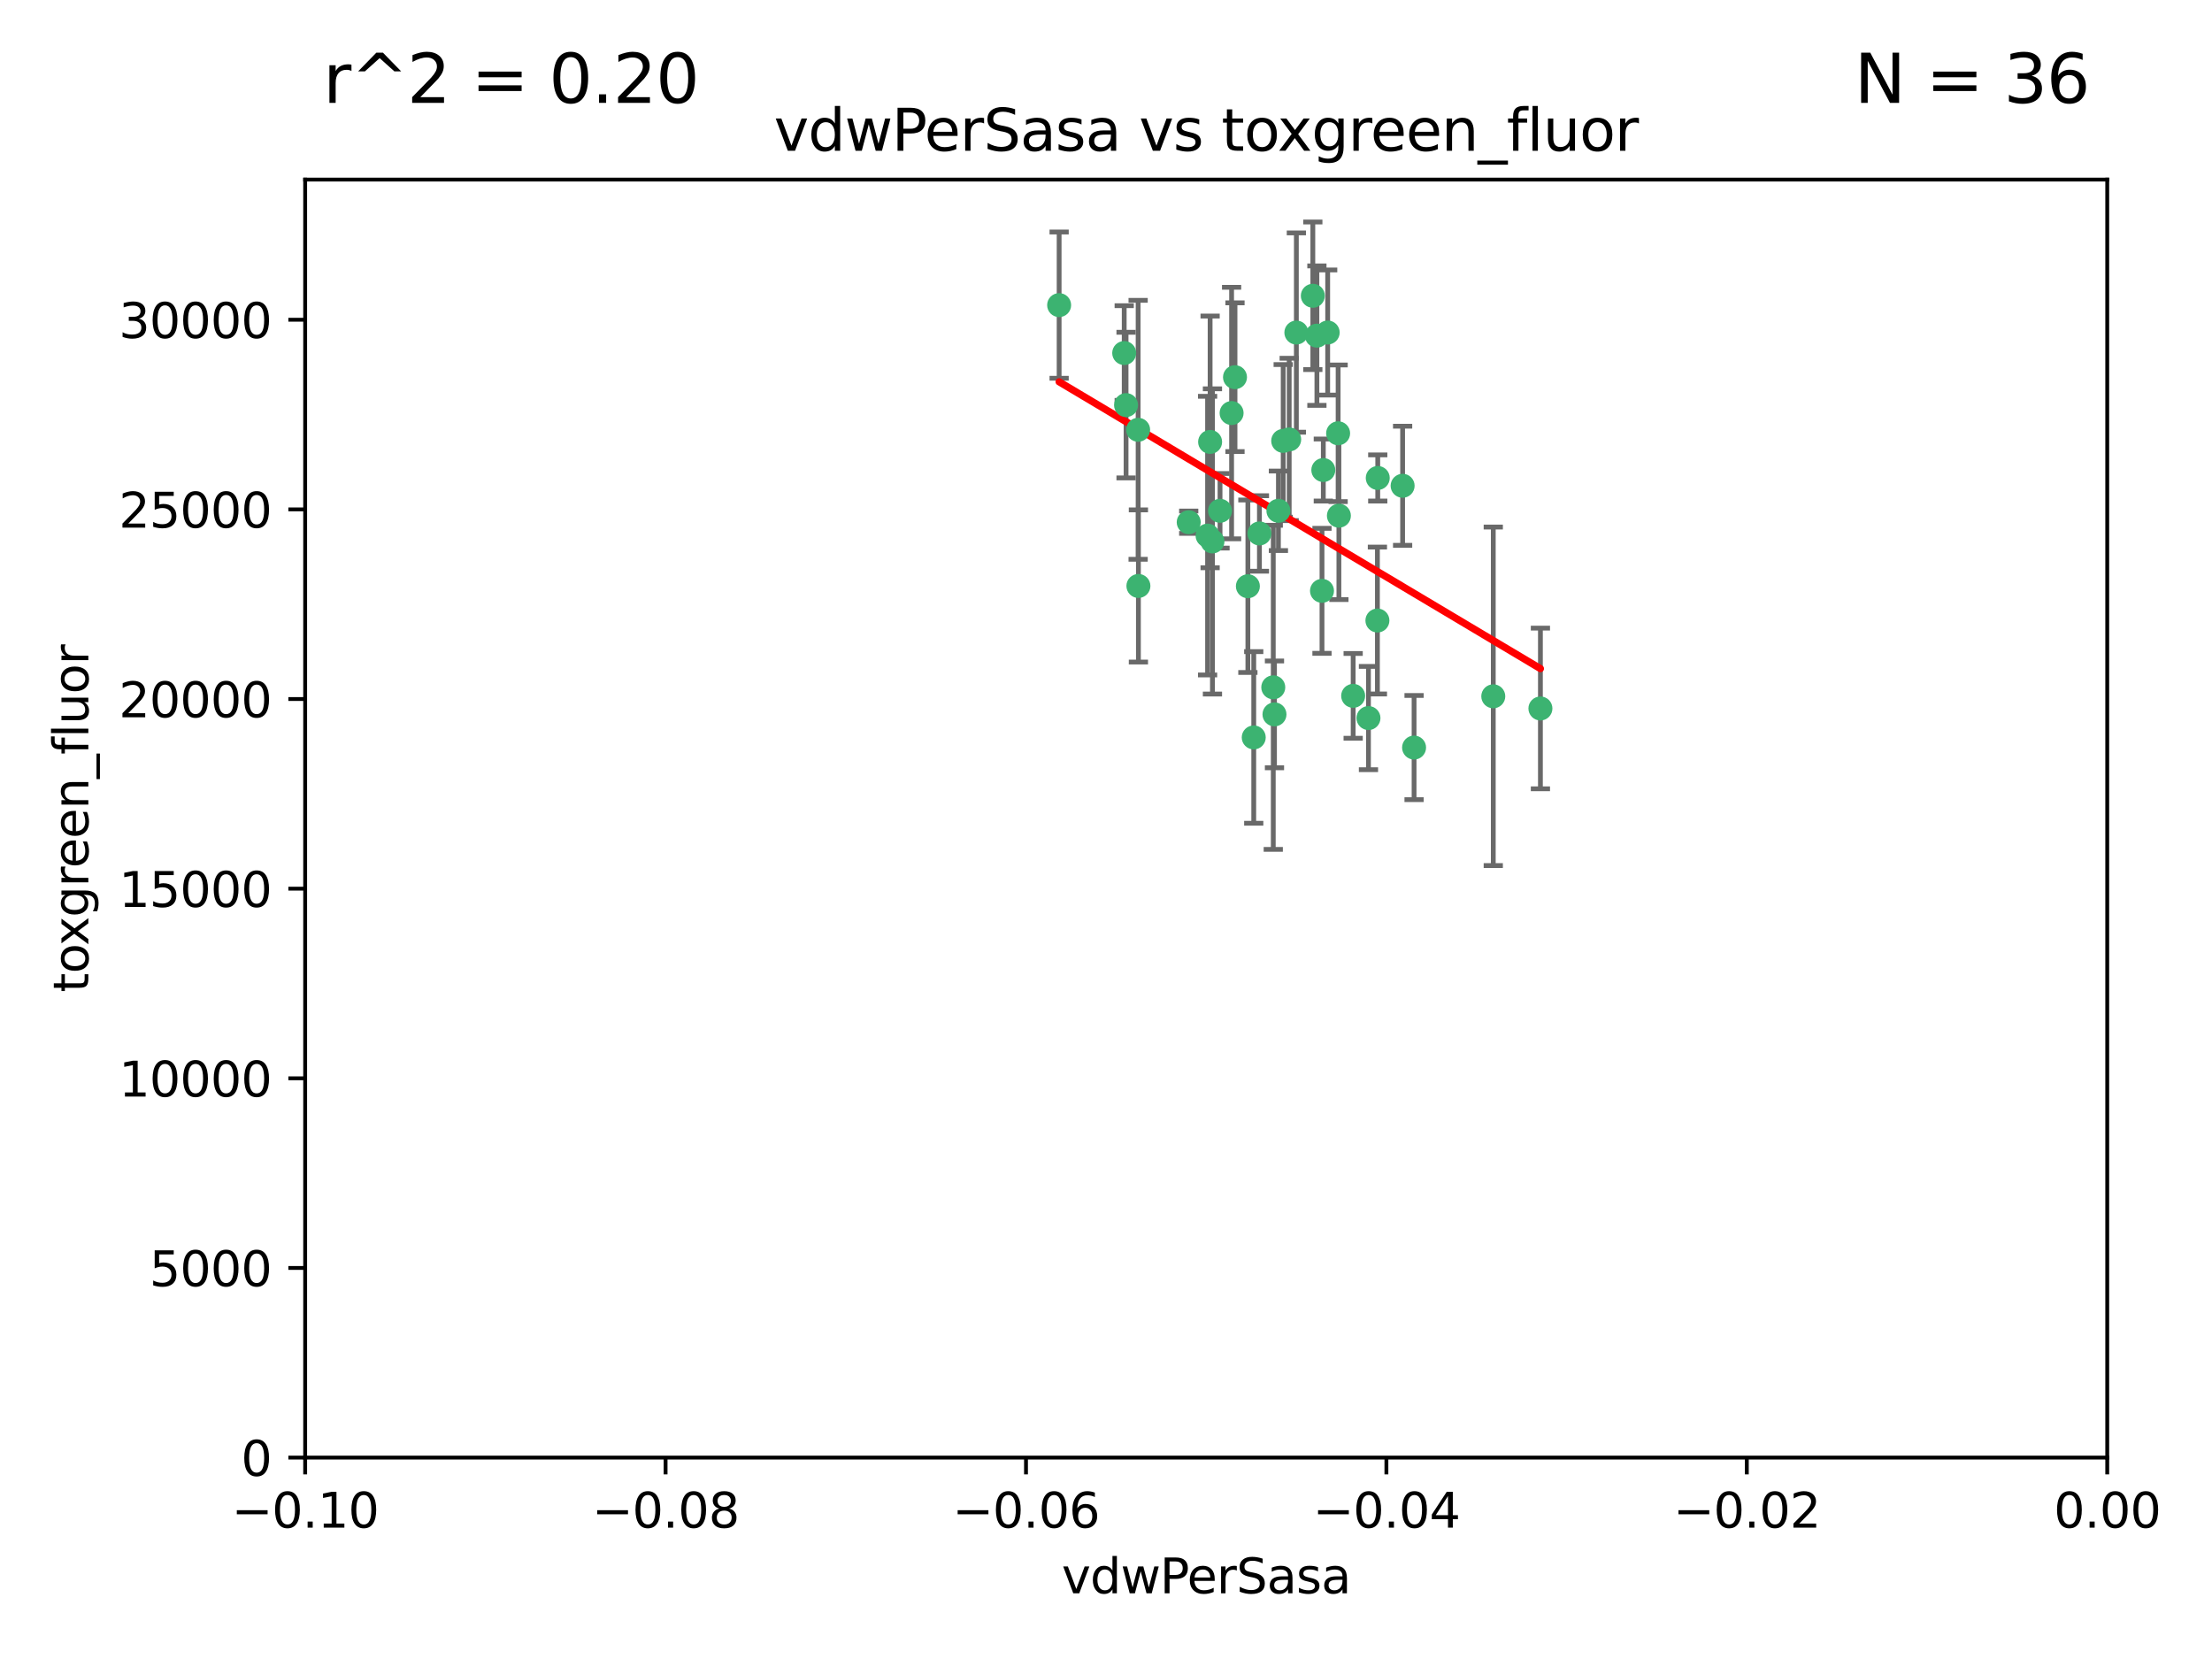<?xml version="1.0" encoding="utf-8" standalone="no"?>
<!DOCTYPE svg PUBLIC "-//W3C//DTD SVG 1.1//EN"
  "http://www.w3.org/Graphics/SVG/1.1/DTD/svg11.dtd">
<svg xmlns:xlink="http://www.w3.org/1999/xlink" width="460.8pt" height="345.6pt" viewBox="0 0 460.8 345.6" xmlns="http://www.w3.org/2000/svg" version="1.1">
 <defs>
  <style type="text/css">*{stroke-linejoin: round; stroke-linecap: butt}</style>
 </defs>
 <g id="figure_1">
  <g id="patch_1">
   <path d="M 0 345.6 
L 460.8 345.6 
L 460.8 0 
L 0 0 
z
" style="fill: #ffffff"/>
  </g>
  <g id="axes_1">
   <g id="patch_2">
    <path d="M 63.571 303.64 
L 438.975 303.64 
L 438.975 37.411 
L 63.571 37.411 
z
" style="fill: #ffffff"/>
   </g>
   <g id="PathCollection_1">
    <defs>
     <path id="m9caf5780fc" d="M 0 1.118 
C 0.297 1.118 0.581 1 0.791 0.791 
C 1 0.581 1.118 0.297 1.118 0 
C 1.118 -0.297 1 -0.581 0.791 -0.791 
C 0.581 -1 0.297 -1.118 0 -1.118 
C -0.297 -1.118 -0.581 -1 -0.791 -0.791 
C -1 -0.581 -1.118 -0.297 -1.118 0 
C -1.118 0.297 -1 0.581 -0.791 0.791 
C -0.581 1 -0.297 1.118 0 1.118 
z
" style="stroke: #3cb371"/>
    </defs>
    <g clip-path="url(#p07177e2834)">
     <use xlink:href="#m9caf5780fc" x="266.318" y="106.407" style="fill: #3cb371; stroke: #3cb371"/>
     <use xlink:href="#m9caf5780fc" x="270.055" y="69.276" style="fill: #3cb371; stroke: #3cb371"/>
     <use xlink:href="#m9caf5780fc" x="234.578" y="84.387" style="fill: #3cb371; stroke: #3cb371"/>
     <use xlink:href="#m9caf5780fc" x="252.089" y="92.058" style="fill: #3cb371; stroke: #3cb371"/>
     <use xlink:href="#m9caf5780fc" x="286.941" y="129.266" style="fill: #3cb371; stroke: #3cb371"/>
     <use xlink:href="#m9caf5780fc" x="254.155" y="106.409" style="fill: #3cb371; stroke: #3cb371"/>
     <use xlink:href="#m9caf5780fc" x="257.273" y="78.577" style="fill: #3cb371; stroke: #3cb371"/>
     <use xlink:href="#m9caf5780fc" x="234.193" y="73.544" style="fill: #3cb371; stroke: #3cb371"/>
     <use xlink:href="#m9caf5780fc" x="275.395" y="123.084" style="fill: #3cb371; stroke: #3cb371"/>
     <use xlink:href="#m9caf5780fc" x="274.335" y="69.92" style="fill: #3cb371; stroke: #3cb371"/>
     <use xlink:href="#m9caf5780fc" x="267.313" y="91.842" style="fill: #3cb371; stroke: #3cb371"/>
     <use xlink:href="#m9caf5780fc" x="220.637" y="63.561" style="fill: #3cb371; stroke: #3cb371"/>
     <use xlink:href="#m9caf5780fc" x="261.177" y="153.62" style="fill: #3cb371; stroke: #3cb371"/>
     <use xlink:href="#m9caf5780fc" x="281.888" y="144.96" style="fill: #3cb371; stroke: #3cb371"/>
     <use xlink:href="#m9caf5780fc" x="262.362" y="111.129" style="fill: #3cb371; stroke: #3cb371"/>
     <use xlink:href="#m9caf5780fc" x="278.917" y="107.43" style="fill: #3cb371; stroke: #3cb371"/>
     <use xlink:href="#m9caf5780fc" x="292.191" y="101.196" style="fill: #3cb371; stroke: #3cb371"/>
     <use xlink:href="#m9caf5780fc" x="256.564" y="86.045" style="fill: #3cb371; stroke: #3cb371"/>
     <use xlink:href="#m9caf5780fc" x="268.562" y="91.543" style="fill: #3cb371; stroke: #3cb371"/>
     <use xlink:href="#m9caf5780fc" x="259.956" y="122.124" style="fill: #3cb371; stroke: #3cb371"/>
     <use xlink:href="#m9caf5780fc" x="275.671" y="97.916" style="fill: #3cb371; stroke: #3cb371"/>
     <use xlink:href="#m9caf5780fc" x="278.755" y="90.261" style="fill: #3cb371; stroke: #3cb371"/>
     <use xlink:href="#m9caf5780fc" x="237.093" y="89.534" style="fill: #3cb371; stroke: #3cb371"/>
     <use xlink:href="#m9caf5780fc" x="287.011" y="99.569" style="fill: #3cb371; stroke: #3cb371"/>
     <use xlink:href="#m9caf5780fc" x="237.152" y="122.066" style="fill: #3cb371; stroke: #3cb371"/>
     <use xlink:href="#m9caf5780fc" x="273.486" y="61.614" style="fill: #3cb371; stroke: #3cb371"/>
     <use xlink:href="#m9caf5780fc" x="276.581" y="69.268" style="fill: #3cb371; stroke: #3cb371"/>
     <use xlink:href="#m9caf5780fc" x="265.497" y="148.819" style="fill: #3cb371; stroke: #3cb371"/>
     <use xlink:href="#m9caf5780fc" x="251.561" y="111.579" style="fill: #3cb371; stroke: #3cb371"/>
     <use xlink:href="#m9caf5780fc" x="247.631" y="108.788" style="fill: #3cb371; stroke: #3cb371"/>
     <use xlink:href="#m9caf5780fc" x="252.576" y="112.79" style="fill: #3cb371; stroke: #3cb371"/>
     <use xlink:href="#m9caf5780fc" x="265.246" y="143.182" style="fill: #3cb371; stroke: #3cb371"/>
     <use xlink:href="#m9caf5780fc" x="311.077" y="145.054" style="fill: #3cb371; stroke: #3cb371"/>
     <use xlink:href="#m9caf5780fc" x="285.076" y="149.585" style="fill: #3cb371; stroke: #3cb371"/>
     <use xlink:href="#m9caf5780fc" x="320.897" y="147.587" style="fill: #3cb371; stroke: #3cb371"/>
     <use xlink:href="#m9caf5780fc" x="294.577" y="155.731" style="fill: #3cb371; stroke: #3cb371"/>
    </g>
   </g>
   <g id="matplotlib.axis_1">
    <g id="xtick_1">
     <g id="line2d_1">
      <defs>
       <path id="m169d218904" d="M 0 0 
L 0 3.5 
" style="stroke: #000000; stroke-width: 0.8"/>
      </defs>
      <g>
       <use xlink:href="#m169d218904" x="63.571" y="303.64" style="stroke: #000000; stroke-width: 0.8"/>
      </g>
     </g>
     <g id="text_1">
      <!-- −0.10 -->
      <g transform="translate(48.249 318.238)scale(0.1 -0.1)">
       <defs>
        <path id="DejaVuSans-2212" d="M 678 2272 
L 4684 2272 
L 4684 1741 
L 678 1741 
L 678 2272 
z
" transform="scale(0.016)"/>
        <path id="DejaVuSans-30" d="M 2034 4250 
Q 1547 4250 1301 3770 
Q 1056 3291 1056 2328 
Q 1056 1369 1301 889 
Q 1547 409 2034 409 
Q 2525 409 2770 889 
Q 3016 1369 3016 2328 
Q 3016 3291 2770 3770 
Q 2525 4250 2034 4250 
z
M 2034 4750 
Q 2819 4750 3233 4129 
Q 3647 3509 3647 2328 
Q 3647 1150 3233 529 
Q 2819 -91 2034 -91 
Q 1250 -91 836 529 
Q 422 1150 422 2328 
Q 422 3509 836 4129 
Q 1250 4750 2034 4750 
z
" transform="scale(0.016)"/>
        <path id="DejaVuSans-2e" d="M 684 794 
L 1344 794 
L 1344 0 
L 684 0 
L 684 794 
z
" transform="scale(0.016)"/>
        <path id="DejaVuSans-31" d="M 794 531 
L 1825 531 
L 1825 4091 
L 703 3866 
L 703 4441 
L 1819 4666 
L 2450 4666 
L 2450 531 
L 3481 531 
L 3481 0 
L 794 0 
L 794 531 
z
" transform="scale(0.016)"/>
       </defs>
       <use xlink:href="#DejaVuSans-2212"/>
       <use xlink:href="#DejaVuSans-30" x="83.789"/>
       <use xlink:href="#DejaVuSans-2e" x="147.412"/>
       <use xlink:href="#DejaVuSans-31" x="179.199"/>
       <use xlink:href="#DejaVuSans-30" x="242.822"/>
      </g>
     </g>
    </g>
    <g id="xtick_2">
     <g id="line2d_2">
      <g>
       <use xlink:href="#m169d218904" x="138.652" y="303.64" style="stroke: #000000; stroke-width: 0.8"/>
      </g>
     </g>
     <g id="text_2">
      <!-- −0.08 -->
      <g transform="translate(123.329 318.238)scale(0.1 -0.1)">
       <defs>
        <path id="DejaVuSans-38" d="M 2034 2216 
Q 1584 2216 1326 1975 
Q 1069 1734 1069 1313 
Q 1069 891 1326 650 
Q 1584 409 2034 409 
Q 2484 409 2743 651 
Q 3003 894 3003 1313 
Q 3003 1734 2745 1975 
Q 2488 2216 2034 2216 
z
M 1403 2484 
Q 997 2584 770 2862 
Q 544 3141 544 3541 
Q 544 4100 942 4425 
Q 1341 4750 2034 4750 
Q 2731 4750 3128 4425 
Q 3525 4100 3525 3541 
Q 3525 3141 3298 2862 
Q 3072 2584 2669 2484 
Q 3125 2378 3379 2068 
Q 3634 1759 3634 1313 
Q 3634 634 3220 271 
Q 2806 -91 2034 -91 
Q 1263 -91 848 271 
Q 434 634 434 1313 
Q 434 1759 690 2068 
Q 947 2378 1403 2484 
z
M 1172 3481 
Q 1172 3119 1398 2916 
Q 1625 2713 2034 2713 
Q 2441 2713 2670 2916 
Q 2900 3119 2900 3481 
Q 2900 3844 2670 4047 
Q 2441 4250 2034 4250 
Q 1625 4250 1398 4047 
Q 1172 3844 1172 3481 
z
" transform="scale(0.016)"/>
       </defs>
       <use xlink:href="#DejaVuSans-2212"/>
       <use xlink:href="#DejaVuSans-30" x="83.789"/>
       <use xlink:href="#DejaVuSans-2e" x="147.412"/>
       <use xlink:href="#DejaVuSans-30" x="179.199"/>
       <use xlink:href="#DejaVuSans-38" x="242.822"/>
      </g>
     </g>
    </g>
    <g id="xtick_3">
     <g id="line2d_3">
      <g>
       <use xlink:href="#m169d218904" x="213.733" y="303.64" style="stroke: #000000; stroke-width: 0.8"/>
      </g>
     </g>
     <g id="text_3">
      <!-- −0.06 -->
      <g transform="translate(198.41 318.238)scale(0.1 -0.1)">
       <defs>
        <path id="DejaVuSans-36" d="M 2113 2584 
Q 1688 2584 1439 2293 
Q 1191 2003 1191 1497 
Q 1191 994 1439 701 
Q 1688 409 2113 409 
Q 2538 409 2786 701 
Q 3034 994 3034 1497 
Q 3034 2003 2786 2293 
Q 2538 2584 2113 2584 
z
M 3366 4563 
L 3366 3988 
Q 3128 4100 2886 4159 
Q 2644 4219 2406 4219 
Q 1781 4219 1451 3797 
Q 1122 3375 1075 2522 
Q 1259 2794 1537 2939 
Q 1816 3084 2150 3084 
Q 2853 3084 3261 2657 
Q 3669 2231 3669 1497 
Q 3669 778 3244 343 
Q 2819 -91 2113 -91 
Q 1303 -91 875 529 
Q 447 1150 447 2328 
Q 447 3434 972 4092 
Q 1497 4750 2381 4750 
Q 2619 4750 2861 4703 
Q 3103 4656 3366 4563 
z
" transform="scale(0.016)"/>
       </defs>
       <use xlink:href="#DejaVuSans-2212"/>
       <use xlink:href="#DejaVuSans-30" x="83.789"/>
       <use xlink:href="#DejaVuSans-2e" x="147.412"/>
       <use xlink:href="#DejaVuSans-30" x="179.199"/>
       <use xlink:href="#DejaVuSans-36" x="242.822"/>
      </g>
     </g>
    </g>
    <g id="xtick_4">
     <g id="line2d_4">
      <g>
       <use xlink:href="#m169d218904" x="288.813" y="303.64" style="stroke: #000000; stroke-width: 0.8"/>
      </g>
     </g>
     <g id="text_4">
      <!-- −0.04 -->
      <g transform="translate(273.491 318.238)scale(0.1 -0.1)">
       <defs>
        <path id="DejaVuSans-34" d="M 2419 4116 
L 825 1625 
L 2419 1625 
L 2419 4116 
z
M 2253 4666 
L 3047 4666 
L 3047 1625 
L 3713 1625 
L 3713 1100 
L 3047 1100 
L 3047 0 
L 2419 0 
L 2419 1100 
L 313 1100 
L 313 1709 
L 2253 4666 
z
" transform="scale(0.016)"/>
       </defs>
       <use xlink:href="#DejaVuSans-2212"/>
       <use xlink:href="#DejaVuSans-30" x="83.789"/>
       <use xlink:href="#DejaVuSans-2e" x="147.412"/>
       <use xlink:href="#DejaVuSans-30" x="179.199"/>
       <use xlink:href="#DejaVuSans-34" x="242.822"/>
      </g>
     </g>
    </g>
    <g id="xtick_5">
     <g id="line2d_5">
      <g>
       <use xlink:href="#m169d218904" x="363.894" y="303.64" style="stroke: #000000; stroke-width: 0.8"/>
      </g>
     </g>
     <g id="text_5">
      <!-- −0.02 -->
      <g transform="translate(348.572 318.238)scale(0.1 -0.1)">
       <defs>
        <path id="DejaVuSans-32" d="M 1228 531 
L 3431 531 
L 3431 0 
L 469 0 
L 469 531 
Q 828 903 1448 1529 
Q 2069 2156 2228 2338 
Q 2531 2678 2651 2914 
Q 2772 3150 2772 3378 
Q 2772 3750 2511 3984 
Q 2250 4219 1831 4219 
Q 1534 4219 1204 4116 
Q 875 4013 500 3803 
L 500 4441 
Q 881 4594 1212 4672 
Q 1544 4750 1819 4750 
Q 2544 4750 2975 4387 
Q 3406 4025 3406 3419 
Q 3406 3131 3298 2873 
Q 3191 2616 2906 2266 
Q 2828 2175 2409 1742 
Q 1991 1309 1228 531 
z
" transform="scale(0.016)"/>
       </defs>
       <use xlink:href="#DejaVuSans-2212"/>
       <use xlink:href="#DejaVuSans-30" x="83.789"/>
       <use xlink:href="#DejaVuSans-2e" x="147.412"/>
       <use xlink:href="#DejaVuSans-30" x="179.199"/>
       <use xlink:href="#DejaVuSans-32" x="242.822"/>
      </g>
     </g>
    </g>
    <g id="xtick_6">
     <g id="line2d_6">
      <g>
       <use xlink:href="#m169d218904" x="438.975" y="303.64" style="stroke: #000000; stroke-width: 0.8"/>
      </g>
     </g>
     <g id="text_6">
      <!-- 0.00 -->
      <g transform="translate(427.842 318.238)scale(0.1 -0.1)">
       <use xlink:href="#DejaVuSans-30"/>
       <use xlink:href="#DejaVuSans-2e" x="63.623"/>
       <use xlink:href="#DejaVuSans-30" x="95.41"/>
       <use xlink:href="#DejaVuSans-30" x="159.033"/>
      </g>
     </g>
    </g>
    <g id="text_7">
     <!-- vdwPerSasa -->
     <g transform="translate(221.178 331.917)scale(0.1 -0.1)">
      <defs>
       <path id="DejaVuSans-76" d="M 191 3500 
L 800 3500 
L 1894 563 
L 2988 3500 
L 3597 3500 
L 2284 0 
L 1503 0 
L 191 3500 
z
" transform="scale(0.016)"/>
       <path id="DejaVuSans-64" d="M 2906 2969 
L 2906 4863 
L 3481 4863 
L 3481 0 
L 2906 0 
L 2906 525 
Q 2725 213 2448 61 
Q 2172 -91 1784 -91 
Q 1150 -91 751 415 
Q 353 922 353 1747 
Q 353 2572 751 3078 
Q 1150 3584 1784 3584 
Q 2172 3584 2448 3432 
Q 2725 3281 2906 2969 
z
M 947 1747 
Q 947 1113 1208 752 
Q 1469 391 1925 391 
Q 2381 391 2643 752 
Q 2906 1113 2906 1747 
Q 2906 2381 2643 2742 
Q 2381 3103 1925 3103 
Q 1469 3103 1208 2742 
Q 947 2381 947 1747 
z
" transform="scale(0.016)"/>
       <path id="DejaVuSans-77" d="M 269 3500 
L 844 3500 
L 1563 769 
L 2278 3500 
L 2956 3500 
L 3675 769 
L 4391 3500 
L 4966 3500 
L 4050 0 
L 3372 0 
L 2619 2869 
L 1863 0 
L 1184 0 
L 269 3500 
z
" transform="scale(0.016)"/>
       <path id="DejaVuSans-50" d="M 1259 4147 
L 1259 2394 
L 2053 2394 
Q 2494 2394 2734 2622 
Q 2975 2850 2975 3272 
Q 2975 3691 2734 3919 
Q 2494 4147 2053 4147 
L 1259 4147 
z
M 628 4666 
L 2053 4666 
Q 2838 4666 3239 4311 
Q 3641 3956 3641 3272 
Q 3641 2581 3239 2228 
Q 2838 1875 2053 1875 
L 1259 1875 
L 1259 0 
L 628 0 
L 628 4666 
z
" transform="scale(0.016)"/>
       <path id="DejaVuSans-65" d="M 3597 1894 
L 3597 1613 
L 953 1613 
Q 991 1019 1311 708 
Q 1631 397 2203 397 
Q 2534 397 2845 478 
Q 3156 559 3463 722 
L 3463 178 
Q 3153 47 2828 -22 
Q 2503 -91 2169 -91 
Q 1331 -91 842 396 
Q 353 884 353 1716 
Q 353 2575 817 3079 
Q 1281 3584 2069 3584 
Q 2775 3584 3186 3129 
Q 3597 2675 3597 1894 
z
M 3022 2063 
Q 3016 2534 2758 2815 
Q 2500 3097 2075 3097 
Q 1594 3097 1305 2825 
Q 1016 2553 972 2059 
L 3022 2063 
z
" transform="scale(0.016)"/>
       <path id="DejaVuSans-72" d="M 2631 2963 
Q 2534 3019 2420 3045 
Q 2306 3072 2169 3072 
Q 1681 3072 1420 2755 
Q 1159 2438 1159 1844 
L 1159 0 
L 581 0 
L 581 3500 
L 1159 3500 
L 1159 2956 
Q 1341 3275 1631 3429 
Q 1922 3584 2338 3584 
Q 2397 3584 2469 3576 
Q 2541 3569 2628 3553 
L 2631 2963 
z
" transform="scale(0.016)"/>
       <path id="DejaVuSans-53" d="M 3425 4513 
L 3425 3897 
Q 3066 4069 2747 4153 
Q 2428 4238 2131 4238 
Q 1616 4238 1336 4038 
Q 1056 3838 1056 3469 
Q 1056 3159 1242 3001 
Q 1428 2844 1947 2747 
L 2328 2669 
Q 3034 2534 3370 2195 
Q 3706 1856 3706 1288 
Q 3706 609 3251 259 
Q 2797 -91 1919 -91 
Q 1588 -91 1214 -16 
Q 841 59 441 206 
L 441 856 
Q 825 641 1194 531 
Q 1563 422 1919 422 
Q 2459 422 2753 634 
Q 3047 847 3047 1241 
Q 3047 1584 2836 1778 
Q 2625 1972 2144 2069 
L 1759 2144 
Q 1053 2284 737 2584 
Q 422 2884 422 3419 
Q 422 4038 858 4394 
Q 1294 4750 2059 4750 
Q 2388 4750 2728 4690 
Q 3069 4631 3425 4513 
z
" transform="scale(0.016)"/>
       <path id="DejaVuSans-61" d="M 2194 1759 
Q 1497 1759 1228 1600 
Q 959 1441 959 1056 
Q 959 750 1161 570 
Q 1363 391 1709 391 
Q 2188 391 2477 730 
Q 2766 1069 2766 1631 
L 2766 1759 
L 2194 1759 
z
M 3341 1997 
L 3341 0 
L 2766 0 
L 2766 531 
Q 2569 213 2275 61 
Q 1981 -91 1556 -91 
Q 1019 -91 701 211 
Q 384 513 384 1019 
Q 384 1609 779 1909 
Q 1175 2209 1959 2209 
L 2766 2209 
L 2766 2266 
Q 2766 2663 2505 2880 
Q 2244 3097 1772 3097 
Q 1472 3097 1187 3025 
Q 903 2953 641 2809 
L 641 3341 
Q 956 3463 1253 3523 
Q 1550 3584 1831 3584 
Q 2591 3584 2966 3190 
Q 3341 2797 3341 1997 
z
" transform="scale(0.016)"/>
       <path id="DejaVuSans-73" d="M 2834 3397 
L 2834 2853 
Q 2591 2978 2328 3040 
Q 2066 3103 1784 3103 
Q 1356 3103 1142 2972 
Q 928 2841 928 2578 
Q 928 2378 1081 2264 
Q 1234 2150 1697 2047 
L 1894 2003 
Q 2506 1872 2764 1633 
Q 3022 1394 3022 966 
Q 3022 478 2636 193 
Q 2250 -91 1575 -91 
Q 1294 -91 989 -36 
Q 684 19 347 128 
L 347 722 
Q 666 556 975 473 
Q 1284 391 1588 391 
Q 1994 391 2212 530 
Q 2431 669 2431 922 
Q 2431 1156 2273 1281 
Q 2116 1406 1581 1522 
L 1381 1569 
Q 847 1681 609 1914 
Q 372 2147 372 2553 
Q 372 3047 722 3315 
Q 1072 3584 1716 3584 
Q 2034 3584 2315 3537 
Q 2597 3491 2834 3397 
z
" transform="scale(0.016)"/>
      </defs>
      <use xlink:href="#DejaVuSans-76"/>
      <use xlink:href="#DejaVuSans-64" x="59.18"/>
      <use xlink:href="#DejaVuSans-77" x="122.656"/>
      <use xlink:href="#DejaVuSans-50" x="204.443"/>
      <use xlink:href="#DejaVuSans-65" x="261.121"/>
      <use xlink:href="#DejaVuSans-72" x="322.645"/>
      <use xlink:href="#DejaVuSans-53" x="363.758"/>
      <use xlink:href="#DejaVuSans-61" x="427.234"/>
      <use xlink:href="#DejaVuSans-73" x="488.514"/>
      <use xlink:href="#DejaVuSans-61" x="540.613"/>
     </g>
    </g>
   </g>
   <g id="matplotlib.axis_2">
    <g id="ytick_1">
     <g id="line2d_7">
      <defs>
       <path id="m4f247d3a77" d="M 0 0 
L -3.5 0 
" style="stroke: #000000; stroke-width: 0.8"/>
      </defs>
      <g>
       <use xlink:href="#m4f247d3a77" x="63.571" y="303.64" style="stroke: #000000; stroke-width: 0.8"/>
      </g>
     </g>
     <g id="text_8">
      <!-- 0 -->
      <g transform="translate(50.209 307.439)scale(0.1 -0.1)">
       <use xlink:href="#DejaVuSans-30"/>
      </g>
     </g>
    </g>
    <g id="ytick_2">
     <g id="line2d_8">
      <g>
       <use xlink:href="#m4f247d3a77" x="63.571" y="264.135" style="stroke: #000000; stroke-width: 0.8"/>
      </g>
     </g>
     <g id="text_9">
      <!-- 5000 -->
      <g transform="translate(31.121 267.934)scale(0.1 -0.1)">
       <defs>
        <path id="DejaVuSans-35" d="M 691 4666 
L 3169 4666 
L 3169 4134 
L 1269 4134 
L 1269 2991 
Q 1406 3038 1543 3061 
Q 1681 3084 1819 3084 
Q 2600 3084 3056 2656 
Q 3513 2228 3513 1497 
Q 3513 744 3044 326 
Q 2575 -91 1722 -91 
Q 1428 -91 1123 -41 
Q 819 9 494 109 
L 494 744 
Q 775 591 1075 516 
Q 1375 441 1709 441 
Q 2250 441 2565 725 
Q 2881 1009 2881 1497 
Q 2881 1984 2565 2268 
Q 2250 2553 1709 2553 
Q 1456 2553 1204 2497 
Q 953 2441 691 2322 
L 691 4666 
z
" transform="scale(0.016)"/>
       </defs>
       <use xlink:href="#DejaVuSans-35"/>
       <use xlink:href="#DejaVuSans-30" x="63.623"/>
       <use xlink:href="#DejaVuSans-30" x="127.246"/>
       <use xlink:href="#DejaVuSans-30" x="190.869"/>
      </g>
     </g>
    </g>
    <g id="ytick_3">
     <g id="line2d_9">
      <g>
       <use xlink:href="#m4f247d3a77" x="63.571" y="224.63" style="stroke: #000000; stroke-width: 0.8"/>
      </g>
     </g>
     <g id="text_10">
      <!-- 10000 -->
      <g transform="translate(24.759 228.429)scale(0.1 -0.1)">
       <use xlink:href="#DejaVuSans-31"/>
       <use xlink:href="#DejaVuSans-30" x="63.623"/>
       <use xlink:href="#DejaVuSans-30" x="127.246"/>
       <use xlink:href="#DejaVuSans-30" x="190.869"/>
       <use xlink:href="#DejaVuSans-30" x="254.492"/>
      </g>
     </g>
    </g>
    <g id="ytick_4">
     <g id="line2d_10">
      <g>
       <use xlink:href="#m4f247d3a77" x="63.571" y="185.125" style="stroke: #000000; stroke-width: 0.8"/>
      </g>
     </g>
     <g id="text_11">
      <!-- 15000 -->
      <g transform="translate(24.759 188.924)scale(0.1 -0.1)">
       <use xlink:href="#DejaVuSans-31"/>
       <use xlink:href="#DejaVuSans-35" x="63.623"/>
       <use xlink:href="#DejaVuSans-30" x="127.246"/>
       <use xlink:href="#DejaVuSans-30" x="190.869"/>
       <use xlink:href="#DejaVuSans-30" x="254.492"/>
      </g>
     </g>
    </g>
    <g id="ytick_5">
     <g id="line2d_11">
      <g>
       <use xlink:href="#m4f247d3a77" x="63.571" y="145.62" style="stroke: #000000; stroke-width: 0.8"/>
      </g>
     </g>
     <g id="text_12">
      <!-- 20000 -->
      <g transform="translate(24.759 149.419)scale(0.1 -0.1)">
       <use xlink:href="#DejaVuSans-32"/>
       <use xlink:href="#DejaVuSans-30" x="63.623"/>
       <use xlink:href="#DejaVuSans-30" x="127.246"/>
       <use xlink:href="#DejaVuSans-30" x="190.869"/>
       <use xlink:href="#DejaVuSans-30" x="254.492"/>
      </g>
     </g>
    </g>
    <g id="ytick_6">
     <g id="line2d_12">
      <g>
       <use xlink:href="#m4f247d3a77" x="63.571" y="106.115" style="stroke: #000000; stroke-width: 0.8"/>
      </g>
     </g>
     <g id="text_13">
      <!-- 25000 -->
      <g transform="translate(24.759 109.914)scale(0.1 -0.1)">
       <use xlink:href="#DejaVuSans-32"/>
       <use xlink:href="#DejaVuSans-35" x="63.623"/>
       <use xlink:href="#DejaVuSans-30" x="127.246"/>
       <use xlink:href="#DejaVuSans-30" x="190.869"/>
       <use xlink:href="#DejaVuSans-30" x="254.492"/>
      </g>
     </g>
    </g>
    <g id="ytick_7">
     <g id="line2d_13">
      <g>
       <use xlink:href="#m4f247d3a77" x="63.571" y="66.61" style="stroke: #000000; stroke-width: 0.8"/>
      </g>
     </g>
     <g id="text_14">
      <!-- 30000 -->
      <g transform="translate(24.759 70.409)scale(0.1 -0.1)">
       <defs>
        <path id="DejaVuSans-33" d="M 2597 2516 
Q 3050 2419 3304 2112 
Q 3559 1806 3559 1356 
Q 3559 666 3084 287 
Q 2609 -91 1734 -91 
Q 1441 -91 1130 -33 
Q 819 25 488 141 
L 488 750 
Q 750 597 1062 519 
Q 1375 441 1716 441 
Q 2309 441 2620 675 
Q 2931 909 2931 1356 
Q 2931 1769 2642 2001 
Q 2353 2234 1838 2234 
L 1294 2234 
L 1294 2753 
L 1863 2753 
Q 2328 2753 2575 2939 
Q 2822 3125 2822 3475 
Q 2822 3834 2567 4026 
Q 2313 4219 1838 4219 
Q 1578 4219 1281 4162 
Q 984 4106 628 3988 
L 628 4550 
Q 988 4650 1302 4700 
Q 1616 4750 1894 4750 
Q 2613 4750 3031 4423 
Q 3450 4097 3450 3541 
Q 3450 3153 3228 2886 
Q 3006 2619 2597 2516 
z
" transform="scale(0.016)"/>
       </defs>
       <use xlink:href="#DejaVuSans-33"/>
       <use xlink:href="#DejaVuSans-30" x="63.623"/>
       <use xlink:href="#DejaVuSans-30" x="127.246"/>
       <use xlink:href="#DejaVuSans-30" x="190.869"/>
       <use xlink:href="#DejaVuSans-30" x="254.492"/>
      </g>
     </g>
    </g>
    <g id="text_15">
     <!-- toxgreen_fluor -->
     <g transform="translate(18.401 206.72)rotate(-90)scale(0.1 -0.1)">
      <defs>
       <path id="DejaVuSans-74" d="M 1172 4494 
L 1172 3500 
L 2356 3500 
L 2356 3053 
L 1172 3053 
L 1172 1153 
Q 1172 725 1289 603 
Q 1406 481 1766 481 
L 2356 481 
L 2356 0 
L 1766 0 
Q 1100 0 847 248 
Q 594 497 594 1153 
L 594 3053 
L 172 3053 
L 172 3500 
L 594 3500 
L 594 4494 
L 1172 4494 
z
" transform="scale(0.016)"/>
       <path id="DejaVuSans-6f" d="M 1959 3097 
Q 1497 3097 1228 2736 
Q 959 2375 959 1747 
Q 959 1119 1226 758 
Q 1494 397 1959 397 
Q 2419 397 2687 759 
Q 2956 1122 2956 1747 
Q 2956 2369 2687 2733 
Q 2419 3097 1959 3097 
z
M 1959 3584 
Q 2709 3584 3137 3096 
Q 3566 2609 3566 1747 
Q 3566 888 3137 398 
Q 2709 -91 1959 -91 
Q 1206 -91 779 398 
Q 353 888 353 1747 
Q 353 2609 779 3096 
Q 1206 3584 1959 3584 
z
" transform="scale(0.016)"/>
       <path id="DejaVuSans-78" d="M 3513 3500 
L 2247 1797 
L 3578 0 
L 2900 0 
L 1881 1375 
L 863 0 
L 184 0 
L 1544 1831 
L 300 3500 
L 978 3500 
L 1906 2253 
L 2834 3500 
L 3513 3500 
z
" transform="scale(0.016)"/>
       <path id="DejaVuSans-67" d="M 2906 1791 
Q 2906 2416 2648 2759 
Q 2391 3103 1925 3103 
Q 1463 3103 1205 2759 
Q 947 2416 947 1791 
Q 947 1169 1205 825 
Q 1463 481 1925 481 
Q 2391 481 2648 825 
Q 2906 1169 2906 1791 
z
M 3481 434 
Q 3481 -459 3084 -895 
Q 2688 -1331 1869 -1331 
Q 1566 -1331 1297 -1286 
Q 1028 -1241 775 -1147 
L 775 -588 
Q 1028 -725 1275 -790 
Q 1522 -856 1778 -856 
Q 2344 -856 2625 -561 
Q 2906 -266 2906 331 
L 2906 616 
Q 2728 306 2450 153 
Q 2172 0 1784 0 
Q 1141 0 747 490 
Q 353 981 353 1791 
Q 353 2603 747 3093 
Q 1141 3584 1784 3584 
Q 2172 3584 2450 3431 
Q 2728 3278 2906 2969 
L 2906 3500 
L 3481 3500 
L 3481 434 
z
" transform="scale(0.016)"/>
       <path id="DejaVuSans-6e" d="M 3513 2113 
L 3513 0 
L 2938 0 
L 2938 2094 
Q 2938 2591 2744 2837 
Q 2550 3084 2163 3084 
Q 1697 3084 1428 2787 
Q 1159 2491 1159 1978 
L 1159 0 
L 581 0 
L 581 3500 
L 1159 3500 
L 1159 2956 
Q 1366 3272 1645 3428 
Q 1925 3584 2291 3584 
Q 2894 3584 3203 3211 
Q 3513 2838 3513 2113 
z
" transform="scale(0.016)"/>
       <path id="DejaVuSans-5f" d="M 3263 -1063 
L 3263 -1509 
L -63 -1509 
L -63 -1063 
L 3263 -1063 
z
" transform="scale(0.016)"/>
       <path id="DejaVuSans-66" d="M 2375 4863 
L 2375 4384 
L 1825 4384 
Q 1516 4384 1395 4259 
Q 1275 4134 1275 3809 
L 1275 3500 
L 2222 3500 
L 2222 3053 
L 1275 3053 
L 1275 0 
L 697 0 
L 697 3053 
L 147 3053 
L 147 3500 
L 697 3500 
L 697 3744 
Q 697 4328 969 4595 
Q 1241 4863 1831 4863 
L 2375 4863 
z
" transform="scale(0.016)"/>
       <path id="DejaVuSans-6c" d="M 603 4863 
L 1178 4863 
L 1178 0 
L 603 0 
L 603 4863 
z
" transform="scale(0.016)"/>
       <path id="DejaVuSans-75" d="M 544 1381 
L 544 3500 
L 1119 3500 
L 1119 1403 
Q 1119 906 1312 657 
Q 1506 409 1894 409 
Q 2359 409 2629 706 
Q 2900 1003 2900 1516 
L 2900 3500 
L 3475 3500 
L 3475 0 
L 2900 0 
L 2900 538 
Q 2691 219 2414 64 
Q 2138 -91 1772 -91 
Q 1169 -91 856 284 
Q 544 659 544 1381 
z
M 1991 3584 
L 1991 3584 
z
" transform="scale(0.016)"/>
      </defs>
      <use xlink:href="#DejaVuSans-74"/>
      <use xlink:href="#DejaVuSans-6f" x="39.209"/>
      <use xlink:href="#DejaVuSans-78" x="97.266"/>
      <use xlink:href="#DejaVuSans-67" x="156.445"/>
      <use xlink:href="#DejaVuSans-72" x="219.922"/>
      <use xlink:href="#DejaVuSans-65" x="258.785"/>
      <use xlink:href="#DejaVuSans-65" x="320.309"/>
      <use xlink:href="#DejaVuSans-6e" x="381.832"/>
      <use xlink:href="#DejaVuSans-5f" x="445.211"/>
      <use xlink:href="#DejaVuSans-66" x="495.211"/>
      <use xlink:href="#DejaVuSans-6c" x="530.416"/>
      <use xlink:href="#DejaVuSans-75" x="558.199"/>
      <use xlink:href="#DejaVuSans-6f" x="621.578"/>
      <use xlink:href="#DejaVuSans-72" x="682.76"/>
     </g>
    </g>
   </g>
   <g id="LineCollection_1">
    <path d="M 266.318 114.69 
L 266.318 98.124 
" clip-path="url(#p07177e2834)" style="fill: none; stroke: #696969"/>
    <path d="M 270.055 90.034 
L 270.055 48.519 
" clip-path="url(#p07177e2834)" style="fill: none; stroke: #696969"/>
    <path d="M 234.578 99.556 
L 234.578 69.219 
" clip-path="url(#p07177e2834)" style="fill: none; stroke: #696969"/>
    <path d="M 252.089 118.276 
L 252.089 65.84 
" clip-path="url(#p07177e2834)" style="fill: none; stroke: #696969"/>
    <path d="M 286.941 144.567 
L 286.941 113.965 
" clip-path="url(#p07177e2834)" style="fill: none; stroke: #696969"/>
    <path d="M 254.155 114.176 
L 254.155 98.642 
" clip-path="url(#p07177e2834)" style="fill: none; stroke: #696969"/>
    <path d="M 257.273 94.067 
L 257.273 63.087 
" clip-path="url(#p07177e2834)" style="fill: none; stroke: #696969"/>
    <path d="M 234.193 83.405 
L 234.193 63.682 
" clip-path="url(#p07177e2834)" style="fill: none; stroke: #696969"/>
    <path d="M 275.395 136.104 
L 275.395 110.065 
" clip-path="url(#p07177e2834)" style="fill: none; stroke: #696969"/>
    <path d="M 274.335 84.444 
L 274.335 55.396 
" clip-path="url(#p07177e2834)" style="fill: none; stroke: #696969"/>
    <path d="M 267.313 107.733 
L 267.313 75.95 
" clip-path="url(#p07177e2834)" style="fill: none; stroke: #696969"/>
    <path d="M 220.637 78.794 
L 220.637 48.327 
" clip-path="url(#p07177e2834)" style="fill: none; stroke: #696969"/>
    <path d="M 261.177 171.496 
L 261.177 135.744 
" clip-path="url(#p07177e2834)" style="fill: none; stroke: #696969"/>
    <path d="M 281.888 153.789 
L 281.888 136.131 
" clip-path="url(#p07177e2834)" style="fill: none; stroke: #696969"/>
    <path d="M 262.362 118.989 
L 262.362 103.269 
" clip-path="url(#p07177e2834)" style="fill: none; stroke: #696969"/>
    <path d="M 278.917 124.902 
L 278.917 89.957 
" clip-path="url(#p07177e2834)" style="fill: none; stroke: #696969"/>
    <path d="M 292.191 113.603 
L 292.191 88.789 
" clip-path="url(#p07177e2834)" style="fill: none; stroke: #696969"/>
    <path d="M 256.564 112.245 
L 256.564 59.845 
" clip-path="url(#p07177e2834)" style="fill: none; stroke: #696969"/>
    <path d="M 268.562 108.456 
L 268.562 74.63 
" clip-path="url(#p07177e2834)" style="fill: none; stroke: #696969"/>
    <path d="M 259.956 140.086 
L 259.956 104.162 
" clip-path="url(#p07177e2834)" style="fill: none; stroke: #696969"/>
    <path d="M 275.671 104.375 
L 275.671 91.457 
" clip-path="url(#p07177e2834)" style="fill: none; stroke: #696969"/>
    <path d="M 278.755 104.49 
L 278.755 76.032 
" clip-path="url(#p07177e2834)" style="fill: none; stroke: #696969"/>
    <path d="M 237.093 116.506 
L 237.093 62.562 
" clip-path="url(#p07177e2834)" style="fill: none; stroke: #696969"/>
    <path d="M 287.011 104.376 
L 287.011 94.761 
" clip-path="url(#p07177e2834)" style="fill: none; stroke: #696969"/>
    <path d="M 237.152 137.913 
L 237.152 106.218 
" clip-path="url(#p07177e2834)" style="fill: none; stroke: #696969"/>
    <path d="M 273.486 76.984 
L 273.486 46.244 
" clip-path="url(#p07177e2834)" style="fill: none; stroke: #696969"/>
    <path d="M 276.581 82.296 
L 276.581 56.239 
" clip-path="url(#p07177e2834)" style="fill: none; stroke: #696969"/>
    <path d="M 265.497 159.942 
L 265.497 137.697 
" clip-path="url(#p07177e2834)" style="fill: none; stroke: #696969"/>
    <path d="M 251.561 140.604 
L 251.561 82.554 
" clip-path="url(#p07177e2834)" style="fill: none; stroke: #696969"/>
    <path d="M 247.631 111.116 
L 247.631 106.461 
" clip-path="url(#p07177e2834)" style="fill: none; stroke: #696969"/>
    <path d="M 252.576 144.582 
L 252.576 80.997 
" clip-path="url(#p07177e2834)" style="fill: none; stroke: #696969"/>
    <path d="M 265.246 176.942 
L 265.246 109.423 
" clip-path="url(#p07177e2834)" style="fill: none; stroke: #696969"/>
    <path d="M 311.077 180.314 
L 311.077 109.794 
" clip-path="url(#p07177e2834)" style="fill: none; stroke: #696969"/>
    <path d="M 285.076 160.342 
L 285.076 138.827 
" clip-path="url(#p07177e2834)" style="fill: none; stroke: #696969"/>
    <path d="M 320.897 164.323 
L 320.897 130.852 
" clip-path="url(#p07177e2834)" style="fill: none; stroke: #696969"/>
    <path d="M 294.577 166.584 
L 294.577 144.878 
" clip-path="url(#p07177e2834)" style="fill: none; stroke: #696969"/>
   </g>
   <g id="line2d_14">
    <defs>
     <path id="m59cc7dcbbc" d="M 2 0 
L -2 -0 
" style="stroke: #696969"/>
    </defs>
    <g clip-path="url(#p07177e2834)">
     <use xlink:href="#m59cc7dcbbc" x="266.318" y="114.69" style="fill: #696969; stroke: #696969"/>
     <use xlink:href="#m59cc7dcbbc" x="270.055" y="90.034" style="fill: #696969; stroke: #696969"/>
     <use xlink:href="#m59cc7dcbbc" x="234.578" y="99.556" style="fill: #696969; stroke: #696969"/>
     <use xlink:href="#m59cc7dcbbc" x="252.089" y="118.276" style="fill: #696969; stroke: #696969"/>
     <use xlink:href="#m59cc7dcbbc" x="286.941" y="144.567" style="fill: #696969; stroke: #696969"/>
     <use xlink:href="#m59cc7dcbbc" x="254.155" y="114.176" style="fill: #696969; stroke: #696969"/>
     <use xlink:href="#m59cc7dcbbc" x="257.273" y="94.067" style="fill: #696969; stroke: #696969"/>
     <use xlink:href="#m59cc7dcbbc" x="234.193" y="83.405" style="fill: #696969; stroke: #696969"/>
     <use xlink:href="#m59cc7dcbbc" x="275.395" y="136.104" style="fill: #696969; stroke: #696969"/>
     <use xlink:href="#m59cc7dcbbc" x="274.335" y="84.444" style="fill: #696969; stroke: #696969"/>
     <use xlink:href="#m59cc7dcbbc" x="267.313" y="107.733" style="fill: #696969; stroke: #696969"/>
     <use xlink:href="#m59cc7dcbbc" x="220.637" y="78.794" style="fill: #696969; stroke: #696969"/>
     <use xlink:href="#m59cc7dcbbc" x="261.177" y="171.496" style="fill: #696969; stroke: #696969"/>
     <use xlink:href="#m59cc7dcbbc" x="281.888" y="153.789" style="fill: #696969; stroke: #696969"/>
     <use xlink:href="#m59cc7dcbbc" x="262.362" y="118.989" style="fill: #696969; stroke: #696969"/>
     <use xlink:href="#m59cc7dcbbc" x="278.917" y="124.902" style="fill: #696969; stroke: #696969"/>
     <use xlink:href="#m59cc7dcbbc" x="292.191" y="113.603" style="fill: #696969; stroke: #696969"/>
     <use xlink:href="#m59cc7dcbbc" x="256.564" y="112.245" style="fill: #696969; stroke: #696969"/>
     <use xlink:href="#m59cc7dcbbc" x="268.562" y="108.456" style="fill: #696969; stroke: #696969"/>
     <use xlink:href="#m59cc7dcbbc" x="259.956" y="140.086" style="fill: #696969; stroke: #696969"/>
     <use xlink:href="#m59cc7dcbbc" x="275.671" y="104.375" style="fill: #696969; stroke: #696969"/>
     <use xlink:href="#m59cc7dcbbc" x="278.755" y="104.49" style="fill: #696969; stroke: #696969"/>
     <use xlink:href="#m59cc7dcbbc" x="237.093" y="116.506" style="fill: #696969; stroke: #696969"/>
     <use xlink:href="#m59cc7dcbbc" x="287.011" y="104.376" style="fill: #696969; stroke: #696969"/>
     <use xlink:href="#m59cc7dcbbc" x="237.152" y="137.913" style="fill: #696969; stroke: #696969"/>
     <use xlink:href="#m59cc7dcbbc" x="273.486" y="76.984" style="fill: #696969; stroke: #696969"/>
     <use xlink:href="#m59cc7dcbbc" x="276.581" y="82.296" style="fill: #696969; stroke: #696969"/>
     <use xlink:href="#m59cc7dcbbc" x="265.497" y="159.942" style="fill: #696969; stroke: #696969"/>
     <use xlink:href="#m59cc7dcbbc" x="251.561" y="140.604" style="fill: #696969; stroke: #696969"/>
     <use xlink:href="#m59cc7dcbbc" x="247.631" y="111.116" style="fill: #696969; stroke: #696969"/>
     <use xlink:href="#m59cc7dcbbc" x="252.576" y="144.582" style="fill: #696969; stroke: #696969"/>
     <use xlink:href="#m59cc7dcbbc" x="265.246" y="176.942" style="fill: #696969; stroke: #696969"/>
     <use xlink:href="#m59cc7dcbbc" x="311.077" y="180.314" style="fill: #696969; stroke: #696969"/>
     <use xlink:href="#m59cc7dcbbc" x="285.076" y="160.342" style="fill: #696969; stroke: #696969"/>
     <use xlink:href="#m59cc7dcbbc" x="320.897" y="164.323" style="fill: #696969; stroke: #696969"/>
     <use xlink:href="#m59cc7dcbbc" x="294.577" y="166.584" style="fill: #696969; stroke: #696969"/>
    </g>
   </g>
   <g id="line2d_15">
    <g clip-path="url(#p07177e2834)">
     <use xlink:href="#m59cc7dcbbc" x="266.318" y="98.124" style="fill: #696969; stroke: #696969"/>
     <use xlink:href="#m59cc7dcbbc" x="270.055" y="48.519" style="fill: #696969; stroke: #696969"/>
     <use xlink:href="#m59cc7dcbbc" x="234.578" y="69.219" style="fill: #696969; stroke: #696969"/>
     <use xlink:href="#m59cc7dcbbc" x="252.089" y="65.84" style="fill: #696969; stroke: #696969"/>
     <use xlink:href="#m59cc7dcbbc" x="286.941" y="113.965" style="fill: #696969; stroke: #696969"/>
     <use xlink:href="#m59cc7dcbbc" x="254.155" y="98.642" style="fill: #696969; stroke: #696969"/>
     <use xlink:href="#m59cc7dcbbc" x="257.273" y="63.087" style="fill: #696969; stroke: #696969"/>
     <use xlink:href="#m59cc7dcbbc" x="234.193" y="63.682" style="fill: #696969; stroke: #696969"/>
     <use xlink:href="#m59cc7dcbbc" x="275.395" y="110.065" style="fill: #696969; stroke: #696969"/>
     <use xlink:href="#m59cc7dcbbc" x="274.335" y="55.396" style="fill: #696969; stroke: #696969"/>
     <use xlink:href="#m59cc7dcbbc" x="267.313" y="75.95" style="fill: #696969; stroke: #696969"/>
     <use xlink:href="#m59cc7dcbbc" x="220.637" y="48.327" style="fill: #696969; stroke: #696969"/>
     <use xlink:href="#m59cc7dcbbc" x="261.177" y="135.744" style="fill: #696969; stroke: #696969"/>
     <use xlink:href="#m59cc7dcbbc" x="281.888" y="136.131" style="fill: #696969; stroke: #696969"/>
     <use xlink:href="#m59cc7dcbbc" x="262.362" y="103.269" style="fill: #696969; stroke: #696969"/>
     <use xlink:href="#m59cc7dcbbc" x="278.917" y="89.957" style="fill: #696969; stroke: #696969"/>
     <use xlink:href="#m59cc7dcbbc" x="292.191" y="88.789" style="fill: #696969; stroke: #696969"/>
     <use xlink:href="#m59cc7dcbbc" x="256.564" y="59.845" style="fill: #696969; stroke: #696969"/>
     <use xlink:href="#m59cc7dcbbc" x="268.562" y="74.63" style="fill: #696969; stroke: #696969"/>
     <use xlink:href="#m59cc7dcbbc" x="259.956" y="104.162" style="fill: #696969; stroke: #696969"/>
     <use xlink:href="#m59cc7dcbbc" x="275.671" y="91.457" style="fill: #696969; stroke: #696969"/>
     <use xlink:href="#m59cc7dcbbc" x="278.755" y="76.032" style="fill: #696969; stroke: #696969"/>
     <use xlink:href="#m59cc7dcbbc" x="237.093" y="62.562" style="fill: #696969; stroke: #696969"/>
     <use xlink:href="#m59cc7dcbbc" x="287.011" y="94.761" style="fill: #696969; stroke: #696969"/>
     <use xlink:href="#m59cc7dcbbc" x="237.152" y="106.218" style="fill: #696969; stroke: #696969"/>
     <use xlink:href="#m59cc7dcbbc" x="273.486" y="46.244" style="fill: #696969; stroke: #696969"/>
     <use xlink:href="#m59cc7dcbbc" x="276.581" y="56.239" style="fill: #696969; stroke: #696969"/>
     <use xlink:href="#m59cc7dcbbc" x="265.497" y="137.697" style="fill: #696969; stroke: #696969"/>
     <use xlink:href="#m59cc7dcbbc" x="251.561" y="82.554" style="fill: #696969; stroke: #696969"/>
     <use xlink:href="#m59cc7dcbbc" x="247.631" y="106.461" style="fill: #696969; stroke: #696969"/>
     <use xlink:href="#m59cc7dcbbc" x="252.576" y="80.997" style="fill: #696969; stroke: #696969"/>
     <use xlink:href="#m59cc7dcbbc" x="265.246" y="109.423" style="fill: #696969; stroke: #696969"/>
     <use xlink:href="#m59cc7dcbbc" x="311.077" y="109.794" style="fill: #696969; stroke: #696969"/>
     <use xlink:href="#m59cc7dcbbc" x="285.076" y="138.827" style="fill: #696969; stroke: #696969"/>
     <use xlink:href="#m59cc7dcbbc" x="320.897" y="130.852" style="fill: #696969; stroke: #696969"/>
     <use xlink:href="#m59cc7dcbbc" x="294.577" y="144.878" style="fill: #696969; stroke: #696969"/>
    </g>
   </g>
   <g id="line2d_16">
    <path d="M 266.318 106.762 
L 270.055 108.989 
L 234.578 87.847 
L 252.089 98.282 
L 286.941 119.052 
L 254.155 99.514 
L 257.273 101.372 
L 234.193 87.617 
L 275.395 112.171 
L 274.335 111.539 
L 267.313 107.355 
L 220.637 79.539 
L 261.177 103.698 
L 281.888 116.041 
L 262.362 104.404 
L 278.917 114.27 
L 292.191 122.18 
L 256.564 100.949 
L 268.562 108.099 
L 259.956 102.971 
L 275.671 112.336 
L 278.755 114.173 
L 237.093 89.346 
L 287.011 119.094 
L 237.152 89.381 
L 273.486 111.034 
L 276.581 112.878 
L 265.497 106.273 
L 251.561 97.968 
L 247.631 95.626 
L 252.576 98.572 
L 265.246 106.123 
L 311.077 133.435 
L 285.076 117.94 
L 320.897 139.287 
L 294.577 123.602 
" clip-path="url(#p07177e2834)" style="fill: none; stroke: #ff0000; stroke-width: 1.5; stroke-linecap: square"/>
   </g>
   <g id="line2d_17">
    <defs>
     <path id="mbd43d8ad14" d="M 0 2 
C 0.53 2 1.039 1.789 1.414 1.414 
C 1.789 1.039 2 0.53 2 0 
C 2 -0.53 1.789 -1.039 1.414 -1.414 
C 1.039 -1.789 0.53 -2 0 -2 
C -0.53 -2 -1.039 -1.789 -1.414 -1.414 
C -1.789 -1.039 -2 -0.53 -2 0 
C -2 0.53 -1.789 1.039 -1.414 1.414 
C -1.039 1.789 -0.53 2 0 2 
z
" style="stroke: #3cb371"/>
    </defs>
    <g clip-path="url(#p07177e2834)">
     <use xlink:href="#mbd43d8ad14" x="266.318" y="106.407" style="fill: #3cb371; stroke: #3cb371"/>
     <use xlink:href="#mbd43d8ad14" x="270.055" y="69.276" style="fill: #3cb371; stroke: #3cb371"/>
     <use xlink:href="#mbd43d8ad14" x="234.578" y="84.387" style="fill: #3cb371; stroke: #3cb371"/>
     <use xlink:href="#mbd43d8ad14" x="252.089" y="92.058" style="fill: #3cb371; stroke: #3cb371"/>
     <use xlink:href="#mbd43d8ad14" x="286.941" y="129.266" style="fill: #3cb371; stroke: #3cb371"/>
     <use xlink:href="#mbd43d8ad14" x="254.155" y="106.409" style="fill: #3cb371; stroke: #3cb371"/>
     <use xlink:href="#mbd43d8ad14" x="257.273" y="78.577" style="fill: #3cb371; stroke: #3cb371"/>
     <use xlink:href="#mbd43d8ad14" x="234.193" y="73.544" style="fill: #3cb371; stroke: #3cb371"/>
     <use xlink:href="#mbd43d8ad14" x="275.395" y="123.084" style="fill: #3cb371; stroke: #3cb371"/>
     <use xlink:href="#mbd43d8ad14" x="274.335" y="69.92" style="fill: #3cb371; stroke: #3cb371"/>
     <use xlink:href="#mbd43d8ad14" x="267.313" y="91.842" style="fill: #3cb371; stroke: #3cb371"/>
     <use xlink:href="#mbd43d8ad14" x="220.637" y="63.561" style="fill: #3cb371; stroke: #3cb371"/>
     <use xlink:href="#mbd43d8ad14" x="261.177" y="153.62" style="fill: #3cb371; stroke: #3cb371"/>
     <use xlink:href="#mbd43d8ad14" x="281.888" y="144.96" style="fill: #3cb371; stroke: #3cb371"/>
     <use xlink:href="#mbd43d8ad14" x="262.362" y="111.129" style="fill: #3cb371; stroke: #3cb371"/>
     <use xlink:href="#mbd43d8ad14" x="278.917" y="107.43" style="fill: #3cb371; stroke: #3cb371"/>
     <use xlink:href="#mbd43d8ad14" x="292.191" y="101.196" style="fill: #3cb371; stroke: #3cb371"/>
     <use xlink:href="#mbd43d8ad14" x="256.564" y="86.045" style="fill: #3cb371; stroke: #3cb371"/>
     <use xlink:href="#mbd43d8ad14" x="268.562" y="91.543" style="fill: #3cb371; stroke: #3cb371"/>
     <use xlink:href="#mbd43d8ad14" x="259.956" y="122.124" style="fill: #3cb371; stroke: #3cb371"/>
     <use xlink:href="#mbd43d8ad14" x="275.671" y="97.916" style="fill: #3cb371; stroke: #3cb371"/>
     <use xlink:href="#mbd43d8ad14" x="278.755" y="90.261" style="fill: #3cb371; stroke: #3cb371"/>
     <use xlink:href="#mbd43d8ad14" x="237.093" y="89.534" style="fill: #3cb371; stroke: #3cb371"/>
     <use xlink:href="#mbd43d8ad14" x="287.011" y="99.569" style="fill: #3cb371; stroke: #3cb371"/>
     <use xlink:href="#mbd43d8ad14" x="237.152" y="122.066" style="fill: #3cb371; stroke: #3cb371"/>
     <use xlink:href="#mbd43d8ad14" x="273.486" y="61.614" style="fill: #3cb371; stroke: #3cb371"/>
     <use xlink:href="#mbd43d8ad14" x="276.581" y="69.268" style="fill: #3cb371; stroke: #3cb371"/>
     <use xlink:href="#mbd43d8ad14" x="265.497" y="148.819" style="fill: #3cb371; stroke: #3cb371"/>
     <use xlink:href="#mbd43d8ad14" x="251.561" y="111.579" style="fill: #3cb371; stroke: #3cb371"/>
     <use xlink:href="#mbd43d8ad14" x="247.631" y="108.788" style="fill: #3cb371; stroke: #3cb371"/>
     <use xlink:href="#mbd43d8ad14" x="252.576" y="112.79" style="fill: #3cb371; stroke: #3cb371"/>
     <use xlink:href="#mbd43d8ad14" x="265.246" y="143.182" style="fill: #3cb371; stroke: #3cb371"/>
     <use xlink:href="#mbd43d8ad14" x="311.077" y="145.054" style="fill: #3cb371; stroke: #3cb371"/>
     <use xlink:href="#mbd43d8ad14" x="285.076" y="149.585" style="fill: #3cb371; stroke: #3cb371"/>
     <use xlink:href="#mbd43d8ad14" x="320.897" y="147.587" style="fill: #3cb371; stroke: #3cb371"/>
     <use xlink:href="#mbd43d8ad14" x="294.577" y="155.731" style="fill: #3cb371; stroke: #3cb371"/>
    </g>
   </g>
   <g id="patch_3">
    <path d="M 63.571 303.64 
L 63.571 37.411 
" style="fill: none; stroke: #000000; stroke-width: 0.8; stroke-linejoin: miter; stroke-linecap: square"/>
   </g>
   <g id="patch_4">
    <path d="M 438.975 303.64 
L 438.975 37.411 
" style="fill: none; stroke: #000000; stroke-width: 0.8; stroke-linejoin: miter; stroke-linecap: square"/>
   </g>
   <g id="patch_5">
    <path d="M 63.571 303.64 
L 438.975 303.64 
" style="fill: none; stroke: #000000; stroke-width: 0.8; stroke-linejoin: miter; stroke-linecap: square"/>
   </g>
   <g id="patch_6">
    <path d="M 63.571 37.411 
L 438.975 37.411 
" style="fill: none; stroke: #000000; stroke-width: 0.8; stroke-linejoin: miter; stroke-linecap: square"/>
   </g>
   <g id="text_16">
    <!-- N = 36 -->
    <g transform="translate(386.302 21.426)scale(0.14 -0.14)">
     <defs>
      <path id="DejaVuSans-4e" d="M 628 4666 
L 1478 4666 
L 3547 763 
L 3547 4666 
L 4159 4666 
L 4159 0 
L 3309 0 
L 1241 3903 
L 1241 0 
L 628 0 
L 628 4666 
z
" transform="scale(0.016)"/>
      <path id="DejaVuSans-20" transform="scale(0.016)"/>
      <path id="DejaVuSans-3d" d="M 678 2906 
L 4684 2906 
L 4684 2381 
L 678 2381 
L 678 2906 
z
M 678 1631 
L 4684 1631 
L 4684 1100 
L 678 1100 
L 678 1631 
z
" transform="scale(0.016)"/>
     </defs>
     <use xlink:href="#DejaVuSans-4e"/>
     <use xlink:href="#DejaVuSans-20" x="74.805"/>
     <use xlink:href="#DejaVuSans-3d" x="106.592"/>
     <use xlink:href="#DejaVuSans-20" x="190.381"/>
     <use xlink:href="#DejaVuSans-33" x="222.168"/>
     <use xlink:href="#DejaVuSans-36" x="285.791"/>
    </g>
   </g>
   <g id="text_17">
    <!-- r^2 = 0.20 -->
    <g transform="translate(67.325 21.426)scale(0.14 -0.14)">
     <defs>
      <path id="DejaVuSans-5e" d="M 2988 4666 
L 4684 2925 
L 4056 2925 
L 2681 4159 
L 1306 2925 
L 678 2925 
L 2375 4666 
L 2988 4666 
z
" transform="scale(0.016)"/>
     </defs>
     <use xlink:href="#DejaVuSans-72"/>
     <use xlink:href="#DejaVuSans-5e" x="41.113"/>
     <use xlink:href="#DejaVuSans-32" x="124.902"/>
     <use xlink:href="#DejaVuSans-20" x="188.525"/>
     <use xlink:href="#DejaVuSans-3d" x="220.312"/>
     <use xlink:href="#DejaVuSans-20" x="304.102"/>
     <use xlink:href="#DejaVuSans-30" x="335.889"/>
     <use xlink:href="#DejaVuSans-2e" x="399.512"/>
     <use xlink:href="#DejaVuSans-32" x="431.299"/>
     <use xlink:href="#DejaVuSans-30" x="494.922"/>
    </g>
   </g>
   <g id="text_18">
    <!-- vdwPerSasa vs toxgreen_fluor -->
    <g transform="translate(161.235 31.411)scale(0.12 -0.12)">
     <use xlink:href="#DejaVuSans-76"/>
     <use xlink:href="#DejaVuSans-64" x="59.18"/>
     <use xlink:href="#DejaVuSans-77" x="122.656"/>
     <use xlink:href="#DejaVuSans-50" x="204.443"/>
     <use xlink:href="#DejaVuSans-65" x="261.121"/>
     <use xlink:href="#DejaVuSans-72" x="322.645"/>
     <use xlink:href="#DejaVuSans-53" x="363.758"/>
     <use xlink:href="#DejaVuSans-61" x="427.234"/>
     <use xlink:href="#DejaVuSans-73" x="488.514"/>
     <use xlink:href="#DejaVuSans-61" x="540.613"/>
     <use xlink:href="#DejaVuSans-20" x="601.893"/>
     <use xlink:href="#DejaVuSans-76" x="633.68"/>
     <use xlink:href="#DejaVuSans-73" x="692.859"/>
     <use xlink:href="#DejaVuSans-20" x="744.959"/>
     <use xlink:href="#DejaVuSans-74" x="776.746"/>
     <use xlink:href="#DejaVuSans-6f" x="815.955"/>
     <use xlink:href="#DejaVuSans-78" x="874.012"/>
     <use xlink:href="#DejaVuSans-67" x="933.191"/>
     <use xlink:href="#DejaVuSans-72" x="996.668"/>
     <use xlink:href="#DejaVuSans-65" x="1035.531"/>
     <use xlink:href="#DejaVuSans-65" x="1097.055"/>
     <use xlink:href="#DejaVuSans-6e" x="1158.578"/>
     <use xlink:href="#DejaVuSans-5f" x="1221.957"/>
     <use xlink:href="#DejaVuSans-66" x="1271.957"/>
     <use xlink:href="#DejaVuSans-6c" x="1307.162"/>
     <use xlink:href="#DejaVuSans-75" x="1334.945"/>
     <use xlink:href="#DejaVuSans-6f" x="1398.324"/>
     <use xlink:href="#DejaVuSans-72" x="1459.506"/>
    </g>
   </g>
  </g>
 </g>
 <defs>
  <clipPath id="p07177e2834">
   <rect x="63.571" y="37.411" width="375.404" height="266.229"/>
  </clipPath>
 </defs>
</svg>
